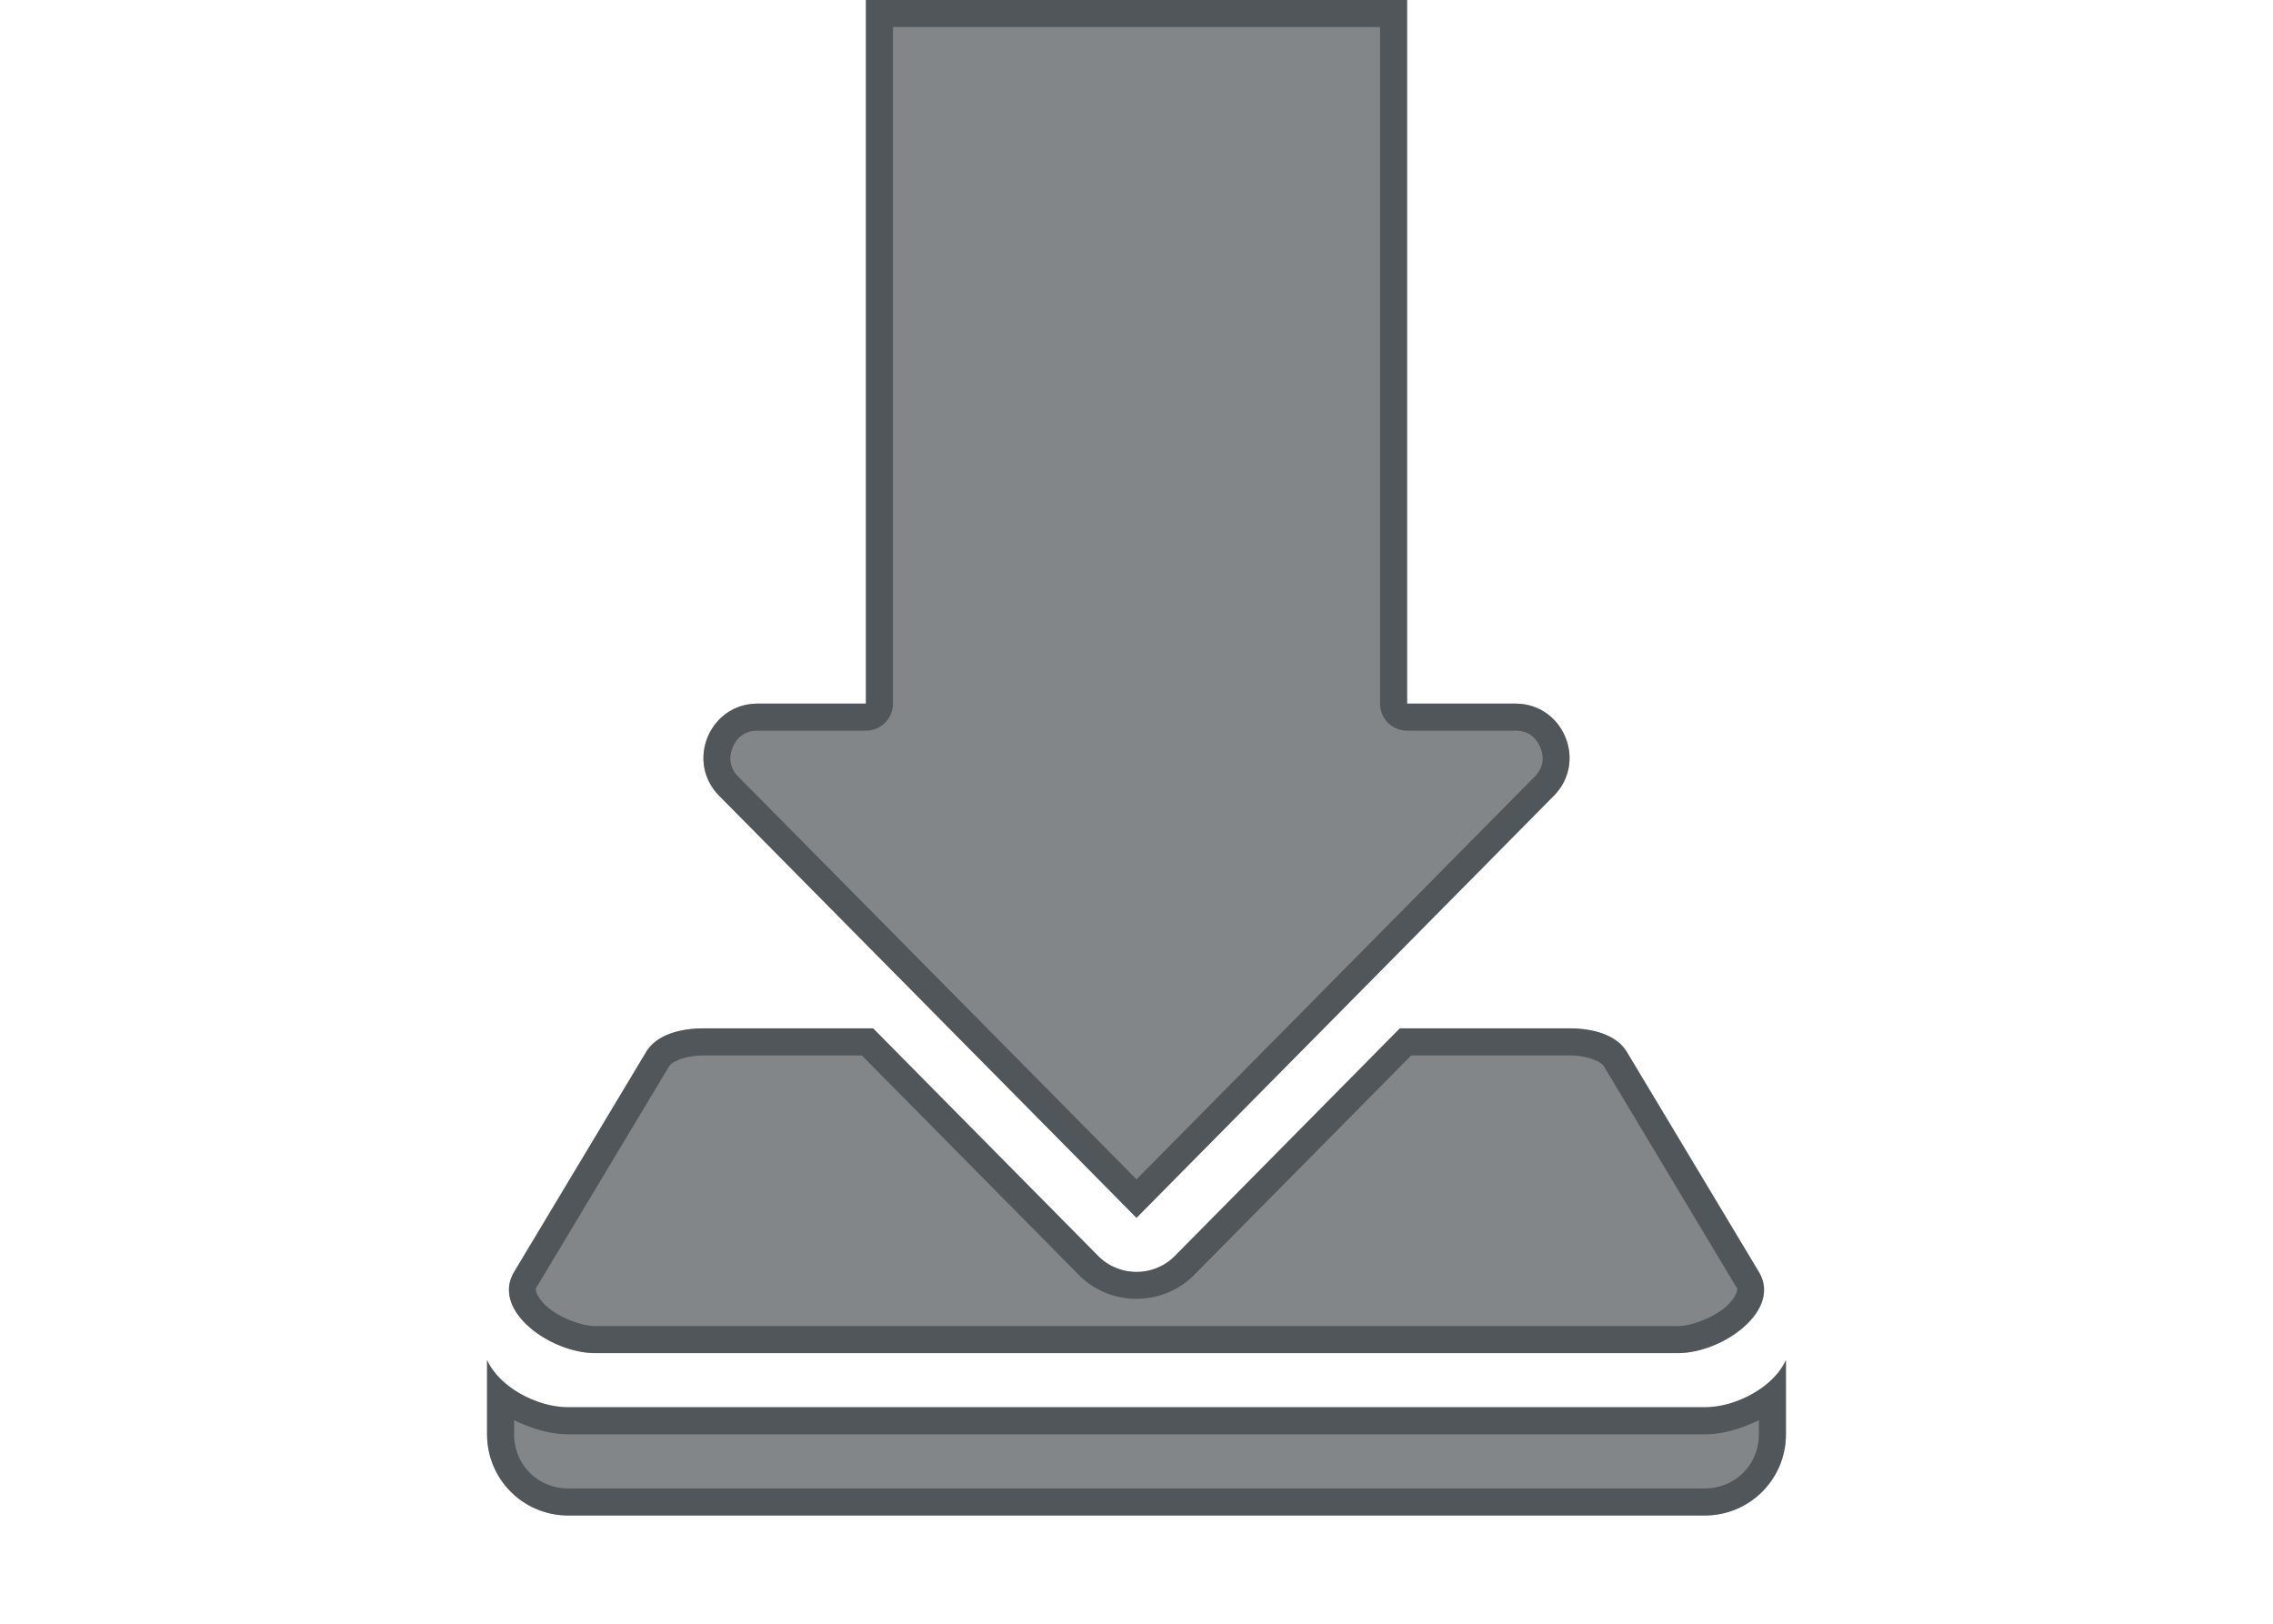 <?xml version="1.0" encoding="utf-8"?>
<svg height="30" version="1.1" viewBox="0 0 42 30" width="42" xmlns="http://www.w3.org/2000/svg" xmlns:svg="http://www.w3.org/2000/svg" xmlns:xlink="http://www.w3.org/1999/xlink">
 <namedview bordercolor="#666666" borderopacity="1.0" id="namedview-conformist" pagecolor="#ffffff" pageopacity="0.0" pageshadow="0" showgrid="true">
  <grid class="ColorScheme-Background" empspacing="4" fill="currentColor" opacity="0.6" type="xygrid"/>
 </namedview>
 <defs id="primary-definitions">
  <style class="ColorScheme-Background" fill="currentColor" opacity="0.6" type="text/css">
   .ColorScheme-Text           { color:#eff0f1; }
      .ColorScheme-Background     { color:#31363b; }
      .ColorScheme-Highlight      { color:#3daefd; }
      .ColorScheme-ViewBackground { color:#fcfcfc; }
      .ColorScheme-PositiveText   { color:#27ae60; }
      .ColorScheme-NeutralText    { color:#f67400; }
      .ColorScheme-NegativeText   { color:#da4453; }
  </style>
 </defs>
 <path class="ColorScheme-Background" d="M 16 0 L 16 13 L 14 13 C 13.109 13 12.663 14.077 13.293 14.707 L 21 22.5 L 28.707 14.707 C 29.337 14.077 28.891 13 28 13 L 26 13 L 26 0 L 16 0 z M 13 19 C 12.585 19 12.135 19.109 11.938 19.438 L 9.5 23.5 C 9.072 24.212 10.169 25 11 25 L 31 25 C 31.831 25 32.928 24.212 32.5 23.5 L 30.062 19.438 C 29.865 19.109 29.416 19 29 19 L 25.867 19 L 21.711 23.203 C 21.32 23.599 20.68 23.599 20.289 23.203 L 16.133 19 L 13 19 z M 9 25.129 L 9 26.5 C 9 27.331 9.669 28 10.5 28 L 31.5 28 C 32.331 28 33 27.33 33 26.5 L 33 25.129 C 32.78 25.619 32.092 26 31.5 26 L 10.5 26 C 9.908 26 9.22 25.619 9 25.129 z " fill="currentColor" opacity="0.6" paint-order="stroke fill markers" stop-color="#000000" stroke-linecap="round" stroke-linejoin="round"/>
 <path class="ColorScheme-Background" d="M 16 0 L 16 13 L 14 13 C 13.109 13 12.663 14.077 13.293 14.707 L 21 22.5 L 28.707 14.707 C 29.337 14.077 28.891 13 28 13 L 26 13 L 26 0 L 16 0 z M 16.5 0.5 L 25.5 0.5 L 25.5 13 A 0.5 0.5 0 0 0 26 13.5 L 28 13.5 C 28.244 13.5 28.386 13.629 28.461 13.809 C 28.535 13.988 28.526 14.181 28.354 14.354 A 0.5 0.5 0 0 0 28.352 14.355 L 21 21.789 L 13.648 14.355 A 0.5 0.5 0 0 0 13.646 14.354 C 13.474 14.181 13.465 13.988 13.539 13.809 C 13.614 13.629 13.756 13.5 14 13.5 L 16 13.5 A 0.5 0.5 0 0 0 16.5 13 L 16.5 0.5 z M 13 19 C 12.585 19 12.135 19.109 11.938 19.438 L 9.5 23.5 C 9.072 24.212 10.169 25 11 25 L 31 25 C 31.831 25 32.928 24.212 32.5 23.5 L 30.062 19.438 C 29.865 19.109 29.416 19 29 19 L 25.867 19 L 21.711 23.203 C 21.32 23.599 20.68 23.599 20.289 23.203 L 16.133 19 L 13 19 z M 13 19.5 L 15.924 19.5 L 19.934 23.555 C 20.516 24.144 21.484 24.144 22.066 23.555 L 26.076 19.5 L 29 19.5 C 29.327 19.5 29.582 19.612 29.633 19.695 L 32.07 23.758 A 0.5 0.5 0 0 0 32.072 23.758 C 32.11 23.82 32.104 23.825 32.086 23.883 C 32.067 23.941 32.004 24.043 31.891 24.143 C 31.665 24.342 31.258 24.5 31 24.5 L 11 24.5 C 10.742 24.5 10.335 24.342 10.109 24.143 C 9.996 24.043 9.933 23.941 9.914 23.883 C 9.896 23.825 9.89 23.82 9.928 23.758 A 0.5 0.5 0 0 0 9.93 23.758 L 12.367 19.695 C 12.418 19.612 12.673 19.5 13 19.5 z M 9 25.129 L 9 26.5 C 9 27.331 9.669 28 10.5 28 L 31.5 28 C 32.331 28 33 27.33 33 26.5 L 33 25.129 C 32.78 25.619 32.092 26 31.5 26 L 10.5 26 C 9.908 26 9.22 25.619 9 25.129 z M 9.5 26.24 C 9.813 26.389 10.15 26.5 10.5 26.5 L 31.5 26.5 C 31.85 26.5 32.187 26.389 32.5 26.24 L 32.5 26.5 C 32.5 27.062 32.062 27.5 31.5 27.5 L 10.5 27.5 C 9.937 27.5 9.5 27.063 9.5 26.5 L 9.5 26.24 z " fill="currentColor" opacity="0.6" paint-order="stroke fill markers" stroke-linecap="round" stroke-linejoin="round"/>
</svg>